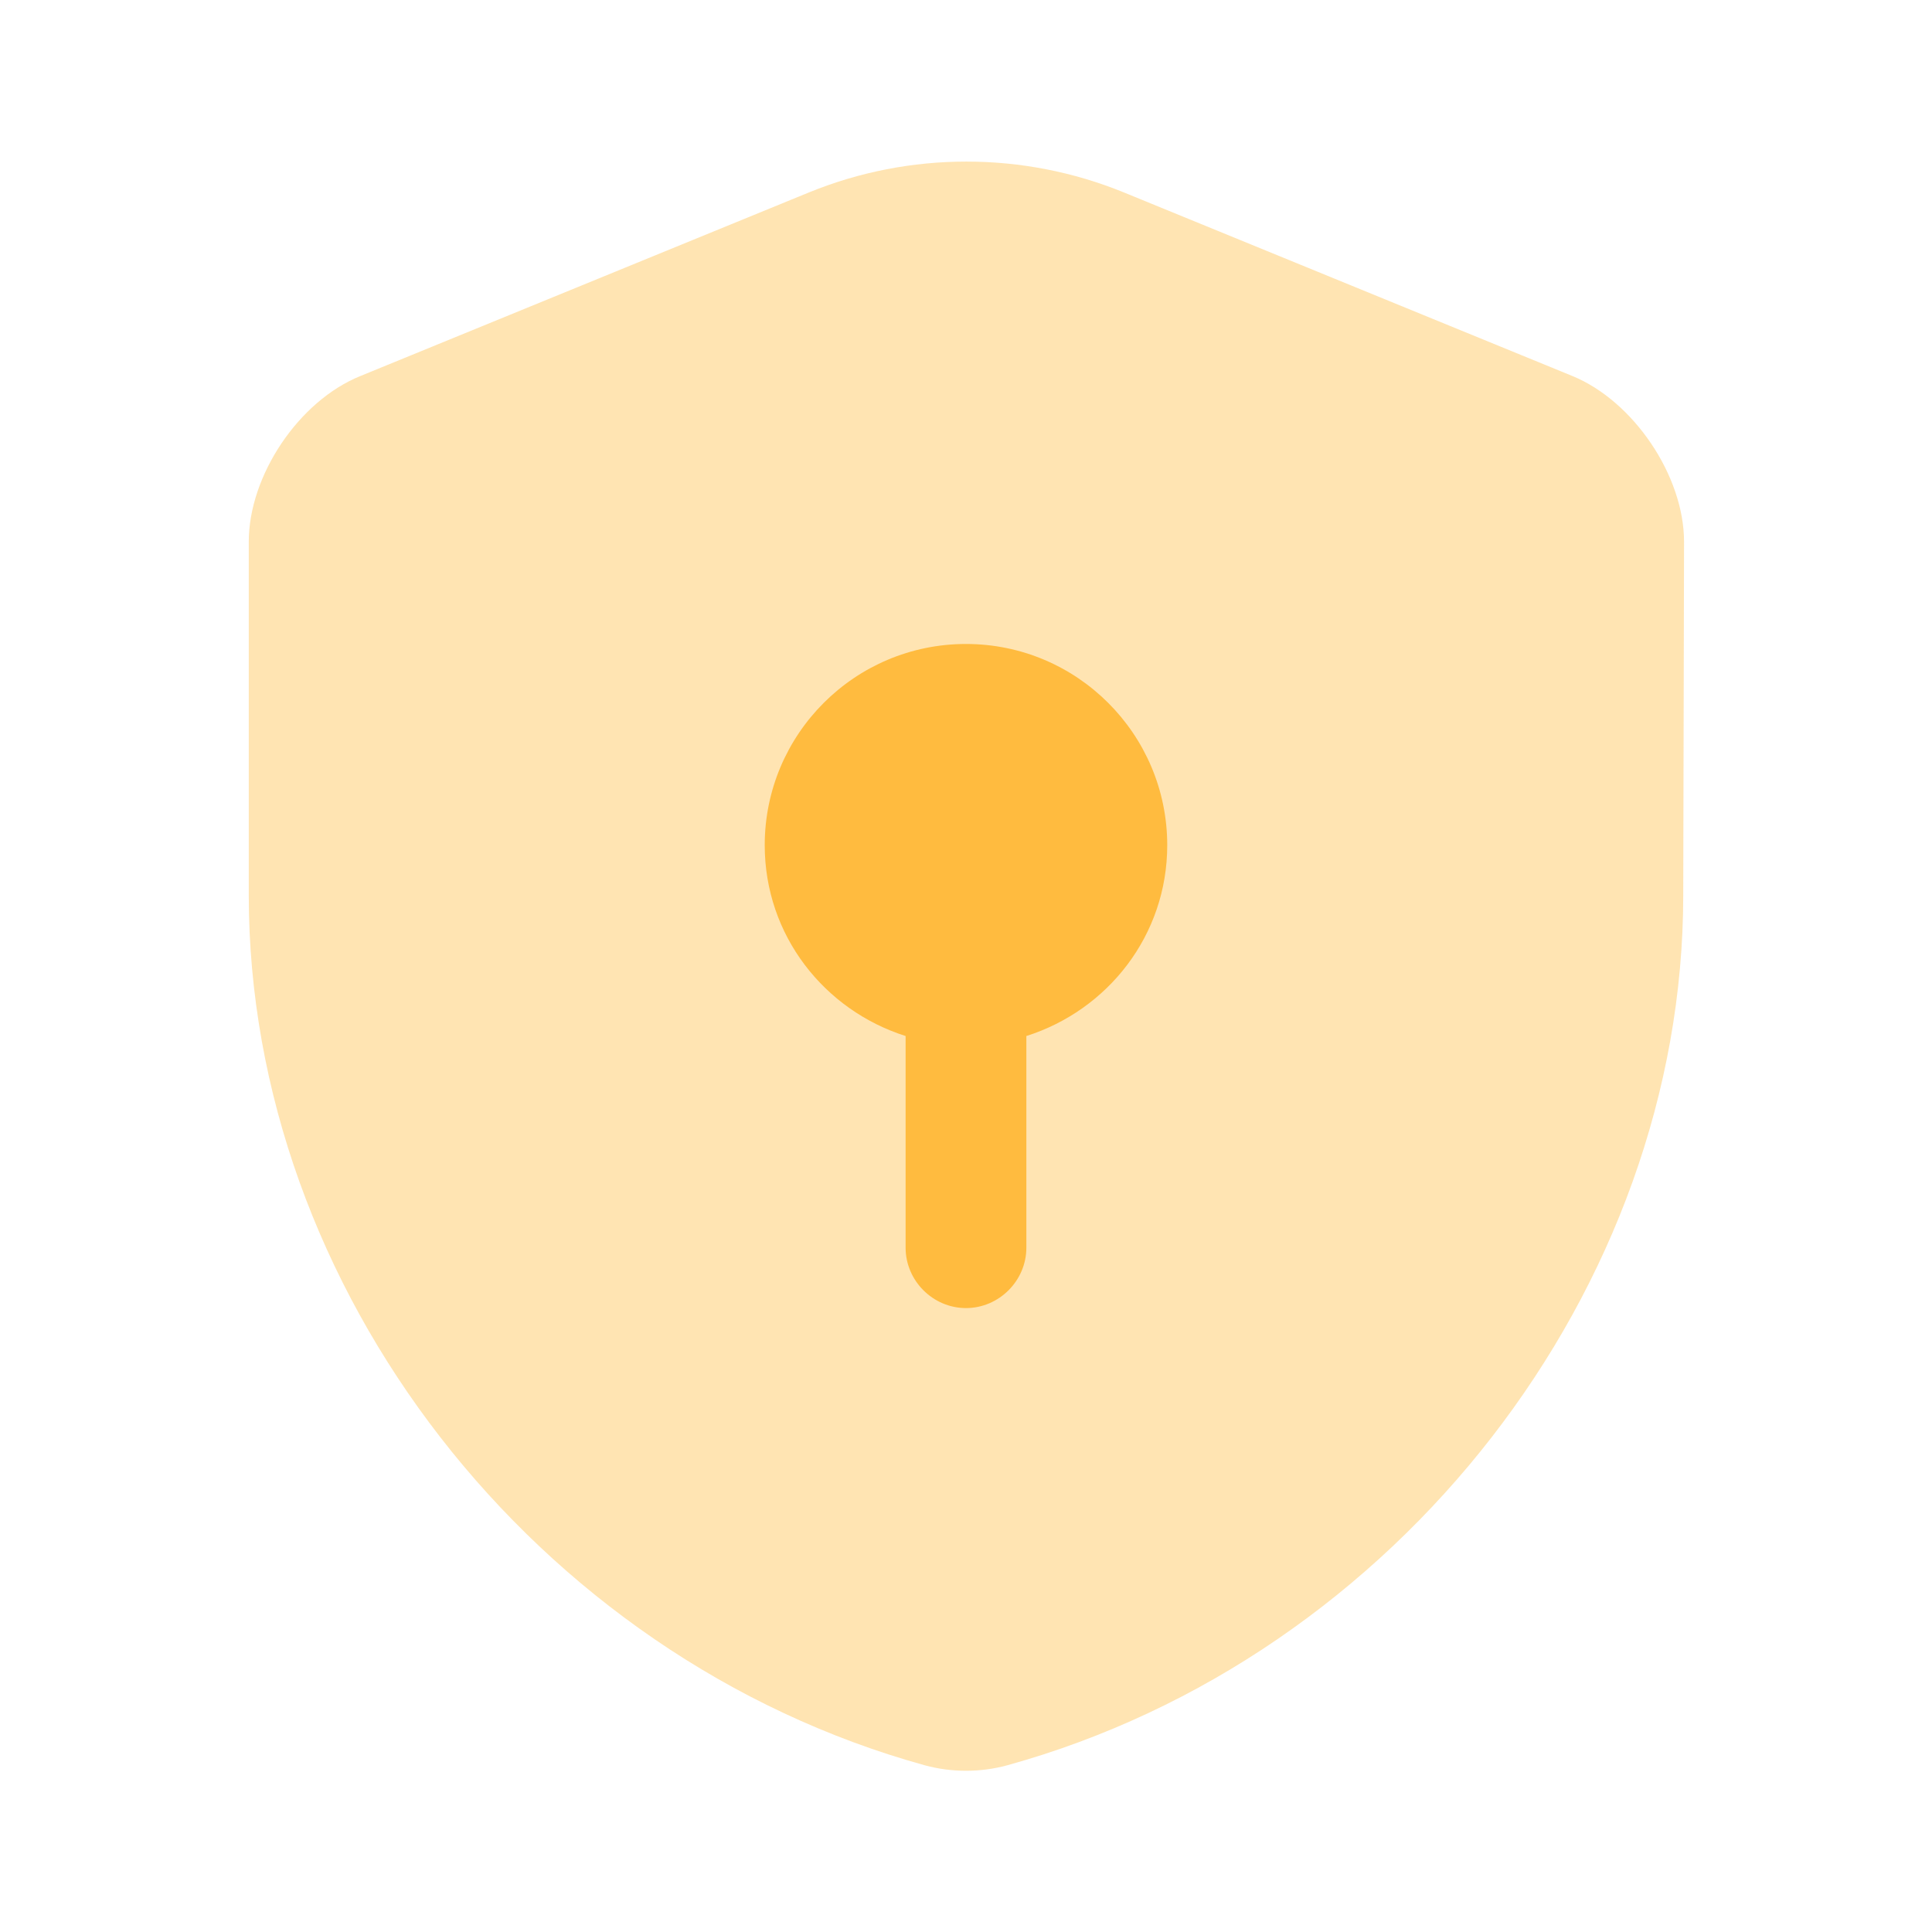 <svg width="50" height="50" viewBox="0 0 50 50" fill="none" xmlns="http://www.w3.org/2000/svg">
<path opacity="0.4" d="M43.562 23.166C43.562 33.353 36.167 42.895 26.062 45.687C25.375 45.874 24.625 45.874 23.938 45.687C13.833 42.895 6.438 33.353 6.438 23.166V14.02C6.438 12.312 7.729 10.374 9.333 9.729L20.938 4.979C23.542 3.916 26.479 3.916 29.083 4.979L40.688 9.729C42.271 10.374 43.583 12.312 43.583 14.02L43.562 23.166Z" fill="#FFBB3F"/>
<path d="M30.208 21.874C30.208 18.999 27.874 16.666 24.999 16.666C22.124 16.666 19.791 18.999 19.791 21.874C19.791 24.208 21.333 26.145 23.437 26.812V32.291C23.437 33.145 24.145 33.853 24.999 33.853C25.854 33.853 26.562 33.145 26.562 32.291V26.812C28.666 26.145 30.208 24.208 30.208 21.874Z" fill="#FFBB3F"/>
</svg>
